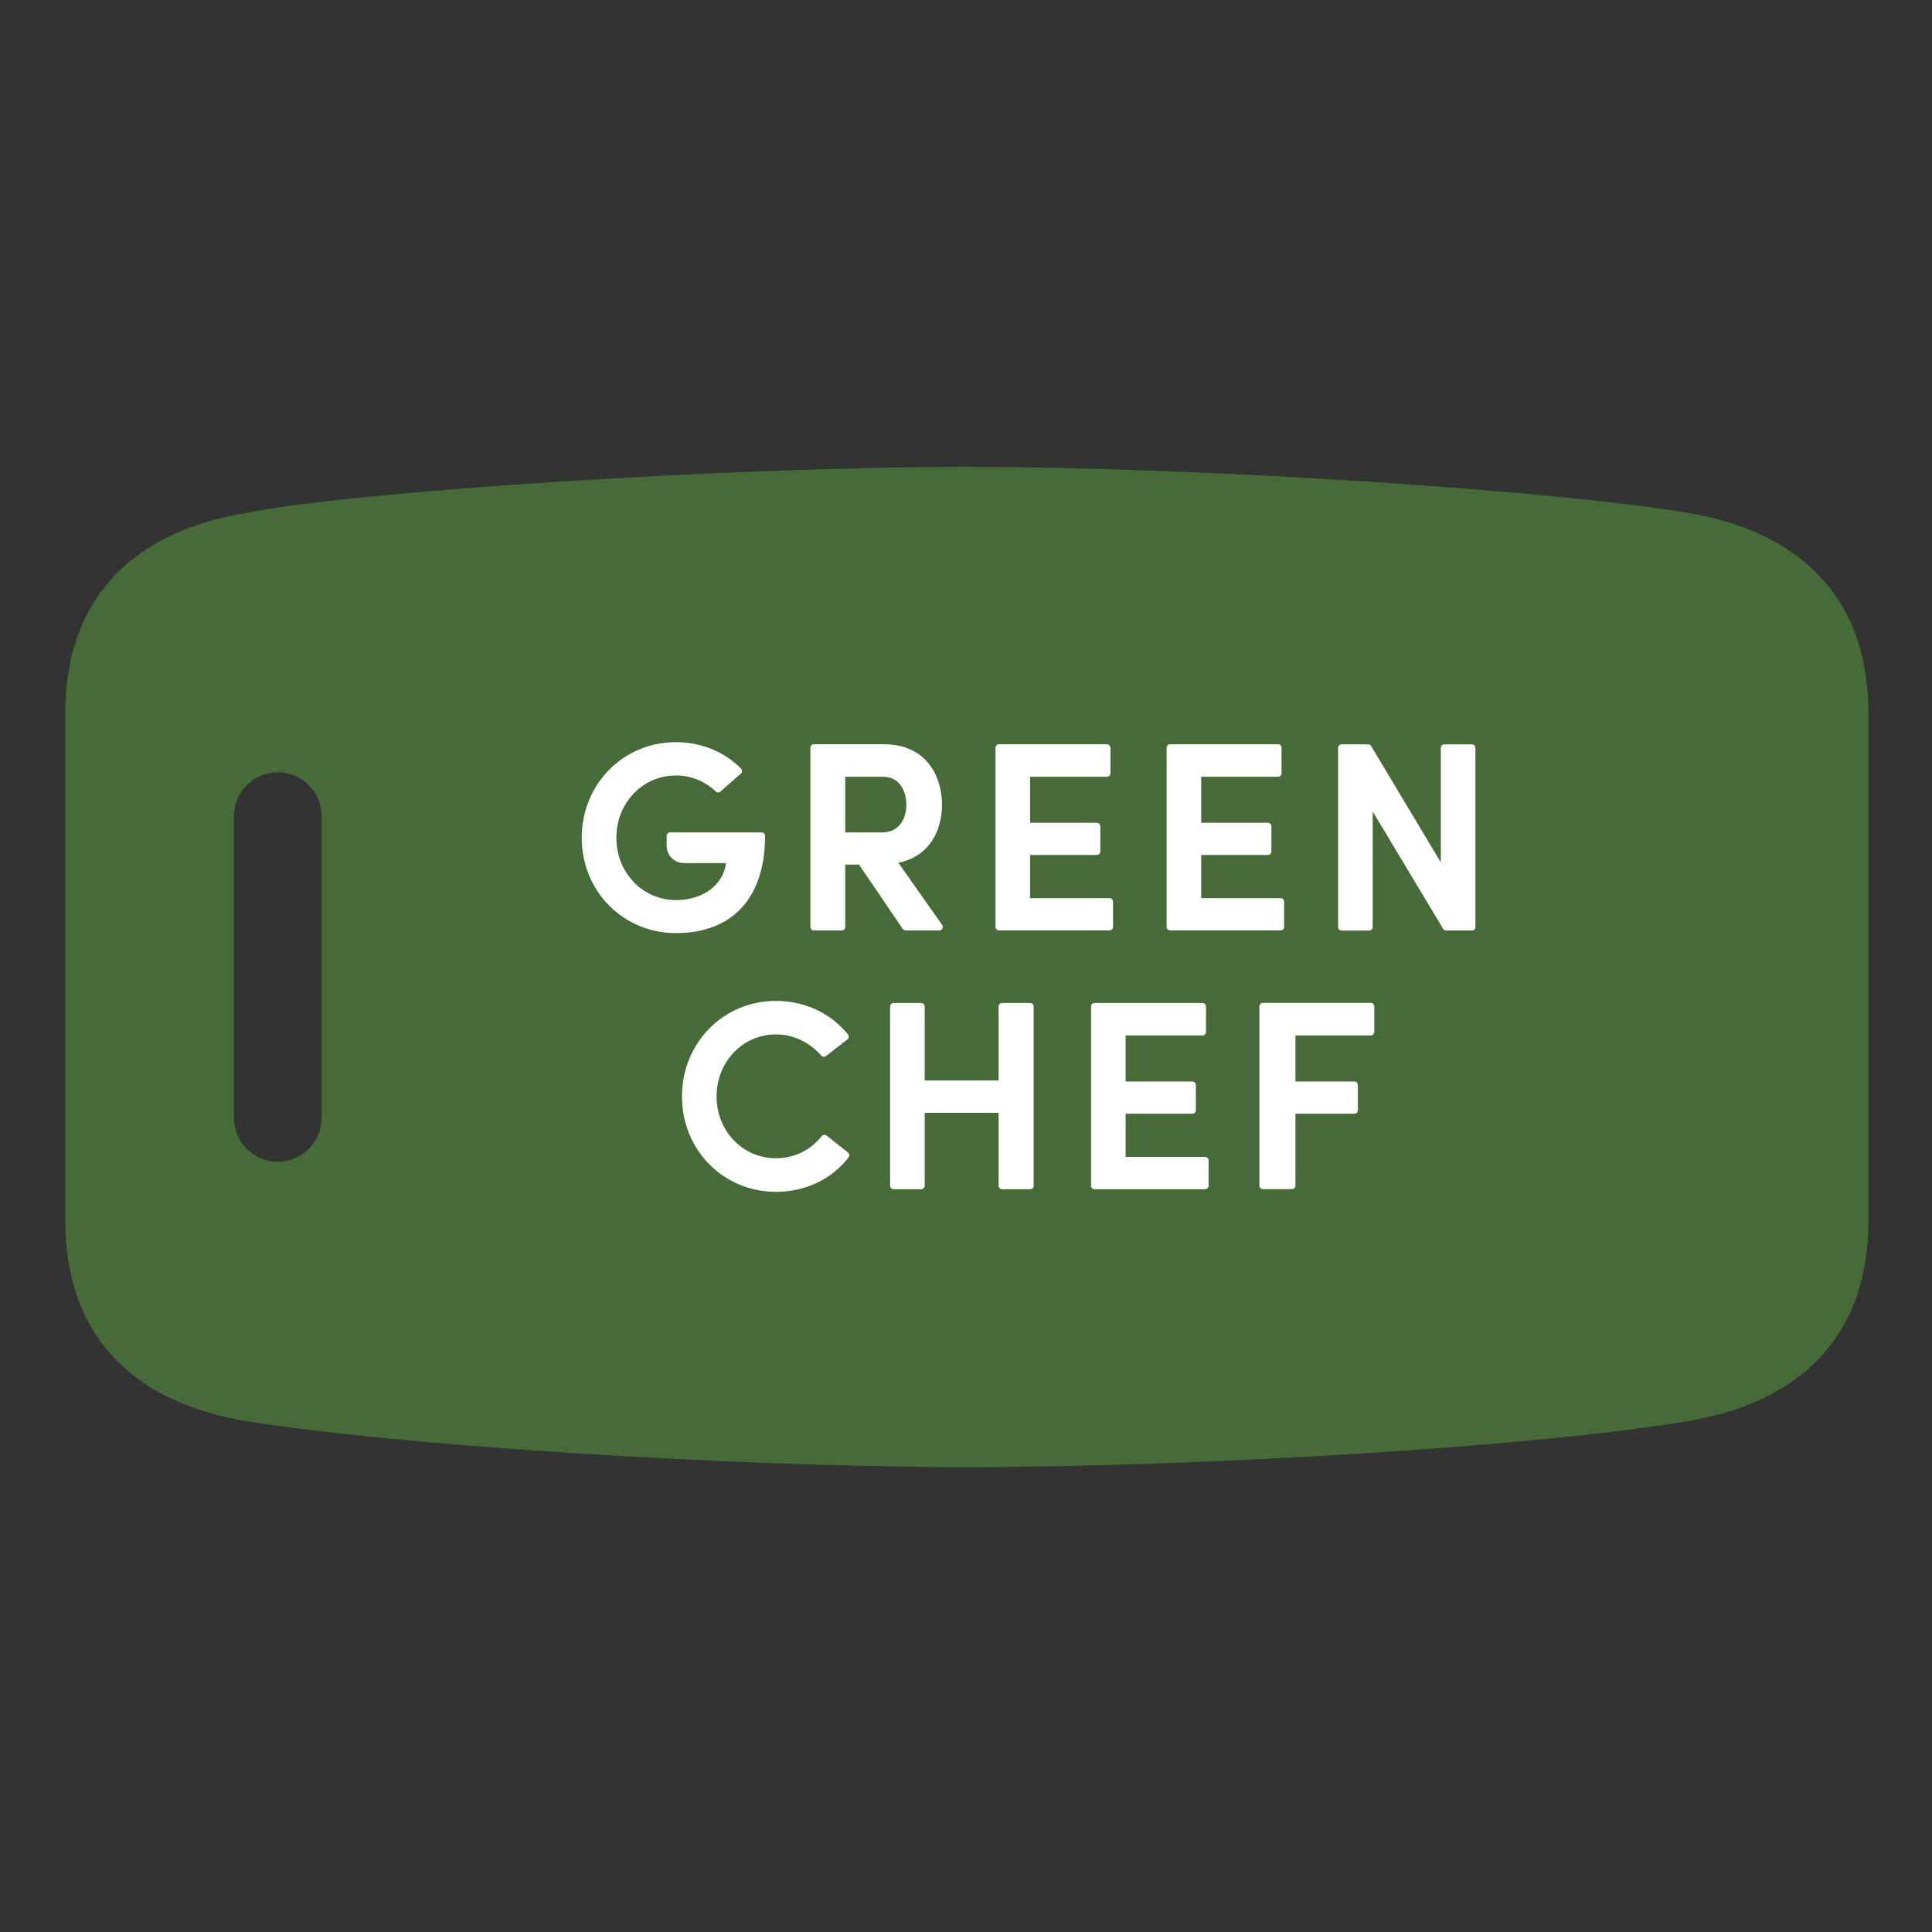 <?xml version="1.0" encoding="utf-8"?>
<!-- Generator: Adobe Illustrator 25.0.1, SVG Export Plug-In . SVG Version: 6.00 Build 0)  -->
<svg version="1.1" id="Layer_1" xmlns="http://www.w3.org/2000/svg" xmlns:xlink="http://www.w3.org/1999/xlink" x="0px" y="0px"
	 viewBox="0 0 425.2 425.2" style="enable-background:new 0 0 425.2 425.2;" xml:space="preserve">
<rect x="0" y="0" width="425.2" height="425.2" fill="#333333" stroke="none"/>
<style type="text/css">
	.st0{fill:#FFFFFF;}
	.st1{fill:#466A38;}
</style>
<g>
	<rect x="92.49" y="128.53" class="st0" width="240.6" height="168.58"/>
	<g>
		<path class="st1" d="M194.29,170.95h-8.27v12.25h8.04c3.99,0,5.41-3.15,5.41-6.1C199.47,174.27,198.12,170.95,194.29,170.95z"/>
		<path class="st1" d="M371.62,112.92c-27.1-4.74-104.8-10.1-158.79-10.18v0c-0.01,0-0.03,0-0.04,0c-0.02,0-0.03,0-0.04,0v0
			c-53.98,0.07-135.38,5.44-158.79,10.18c-22.5,3.75-39.6,16.84-39.6,44.19v55.62v0.18v55.62c0,27.35,17.1,40.45,39.6,44.19
			c31.5,5.18,104.8,10.1,158.79,10.18v0c0.02,0,0.03,0,0.04,0c0.01,0,0.03,0,0.04,0v0c53.98-0.07,127.85-4.79,158.79-10.18
			c22.5-3.75,39.6-16.84,39.6-44.19v-55.62v-0.18v-55.62C411.22,129.76,394.12,116.66,371.62,112.92z M256.75,164.57
			c0-0.43,0.35-0.77,0.77-0.77h23.76c0.43,0,0.77,0.35,0.77,0.77v5.61c0,0.43-0.35,0.77-0.77,0.77h-16.92v10.13h14.69
			c0.43,0,0.77,0.35,0.77,0.77v5.55c0,0.43-0.35,0.77-0.77,0.77h-14.69v9.5h17.49c0.43,0,0.77,0.35,0.77,0.77v5.55
			c0,0.43-0.35,0.77-0.77,0.77h-24.33c-0.43,0-0.77-0.35-0.77-0.77V164.57z M219.09,164.57c0-0.43,0.35-0.77,0.77-0.77h23.76
			c0.43,0,0.77,0.35,0.77,0.77v5.61c0,0.43-0.35,0.77-0.77,0.77H226.7v10.13h14.69c0.43,0,0.77,0.35,0.77,0.77v5.55
			c0,0.43-0.35,0.77-0.77,0.77H226.7v9.5h17.49c0.43,0,0.77,0.35,0.77,0.77v5.55c0,0.43-0.35,0.77-0.77,0.77h-24.33
			c-0.43,0-0.77-0.35-0.77-0.77V164.57z M70.79,246.03c0,5.31-4.34,9.65-9.65,9.65c-5.31,0-9.65-4.34-9.65-9.65v-66.42
			c0-5.31,4.34-9.65,9.65-9.65c5.31,0,9.65,4.34,9.65,9.65V246.03z M128.03,184.38c0-11.8,9.12-21.04,20.75-21.04
			c5.49,0,10.56,2.05,14.29,5.78c0.15,0.15,0.23,0.36,0.23,0.57c-0.01,0.21-0.1,0.41-0.26,0.56l-4.47,3.95
			c-0.3,0.26-0.76,0.26-1.04-0.02c-2.38-2.26-5.48-3.51-8.74-3.51c-7.37,0-13.14,6.02-13.14,13.71c0,7.69,5.77,13.71,13.14,13.71
			c5.94,0,10.34-3.3,11-8.13h-9.26c-2.1,0-3.81-1.7-3.81-3.81v-2.18c0-0.43,0.35-0.77,0.77-0.77h20.12c0.42,0,0.77,0.35,0.77,0.77
			c0,13.59-7.15,21.39-19.61,21.39C137.15,205.36,128.03,196.15,128.03,184.38z M186.75,254.73c-3.7,4.81-9.52,7.57-15.96,7.57
			c-11.61,0-20.7-9.22-20.7-20.98c0-11.8,9.09-21.04,20.7-21.04c6.29,0,12.06,2.69,15.83,7.39c0.13,0.16,0.19,0.37,0.16,0.57
			c-0.02,0.21-0.13,0.39-0.29,0.52l-4.69,3.66c-0.32,0.25-0.78,0.21-1.06-0.1c-2.65-3.01-6.19-4.66-9.95-4.66
			c-7.33,0-13.08,6-13.08,13.65c0,7.62,5.75,13.6,13.08,13.6c3.97,0,7.63-1.77,10.04-4.86c0.13-0.16,0.31-0.27,0.52-0.29
			c0.21-0.03,0.41,0.03,0.57,0.16l4.69,3.72C186.95,253.92,187.01,254.39,186.75,254.73z M186.02,190.3v13.71
			c0,0.43-0.35,0.77-0.77,0.77h-6.13c-0.43,0-0.77-0.35-0.77-0.77v-39.45c0-0.43,0.35-0.77,0.77-0.77h15.4
			c9.44,0,12.8,7.17,12.8,13.31c0,5.38-2.55,11.38-9.61,12.77l9.64,13.69c0.17,0.24,0.19,0.54,0.05,0.8
			c-0.13,0.26-0.4,0.42-0.69,0.42h-7.39c-0.26,0-0.5-0.13-0.64-0.34l-9.62-14.15H186.02z M227.49,260.96c0,0.43-0.35,0.77-0.77,0.77
			h-6.18c-0.43,0-0.77-0.35-0.77-0.77V244.9h-16.26v16.06c0,0.43-0.35,0.77-0.77,0.77h-6.07c-0.43,0-0.77-0.35-0.77-0.77v-39.45
			c0-0.43,0.35-0.77,0.77-0.77h6.07c0.43,0,0.77,0.35,0.77,0.77v16.29h16.26v-16.29c0-0.43,0.35-0.77,0.77-0.77h6.18
			c0.43,0,0.77,0.35,0.77,0.77V260.96z M265.99,260.96c0,0.43-0.35,0.77-0.77,0.77h-24.33c-0.43,0-0.77-0.35-0.77-0.77v-39.45
			c0-0.43,0.35-0.77,0.77-0.77h23.76c0.43,0,0.77,0.35,0.77,0.77v5.61c0,0.43-0.35,0.77-0.77,0.77h-16.92v10.13h14.69
			c0.43,0,0.77,0.35,0.77,0.77v5.55c0,0.43-0.35,0.77-0.77,0.77h-14.69v9.5h17.49c0.43,0,0.77,0.35,0.77,0.77V260.96z
			 M302.45,227.12c0,0.43-0.35,0.77-0.77,0.77h-16.57v10.13h12.97c0.43,0,0.77,0.35,0.77,0.77v5.55c0,0.43-0.35,0.77-0.77,0.77
			h-12.97v15.83c0,0.43-0.35,0.77-0.77,0.77h-6.4c-0.43,0-0.77-0.35-0.77-0.77v-39.45c0-0.43,0.35-0.77,0.77-0.77h23.75
			c0.43,0,0.77,0.35,0.77,0.77V227.12z M324.71,204.02c0,0.43-0.35,0.77-0.77,0.77h-5.67c-0.27,0-0.52-0.14-0.66-0.37l-15.51-25.83
			v25.44c0,0.43-0.35,0.77-0.77,0.77h-6.07c-0.43,0-0.77-0.35-0.77-0.77v-39.45c0-0.43,0.35-0.77,0.77-0.77h5.84
			c0.27,0,0.52,0.14,0.66,0.38l15.34,25.6v-25.2c0-0.43,0.35-0.77,0.77-0.77h6.07c0.43,0,0.77,0.35,0.77,0.77V204.02z"/>
	</g>
</g>
</svg>
